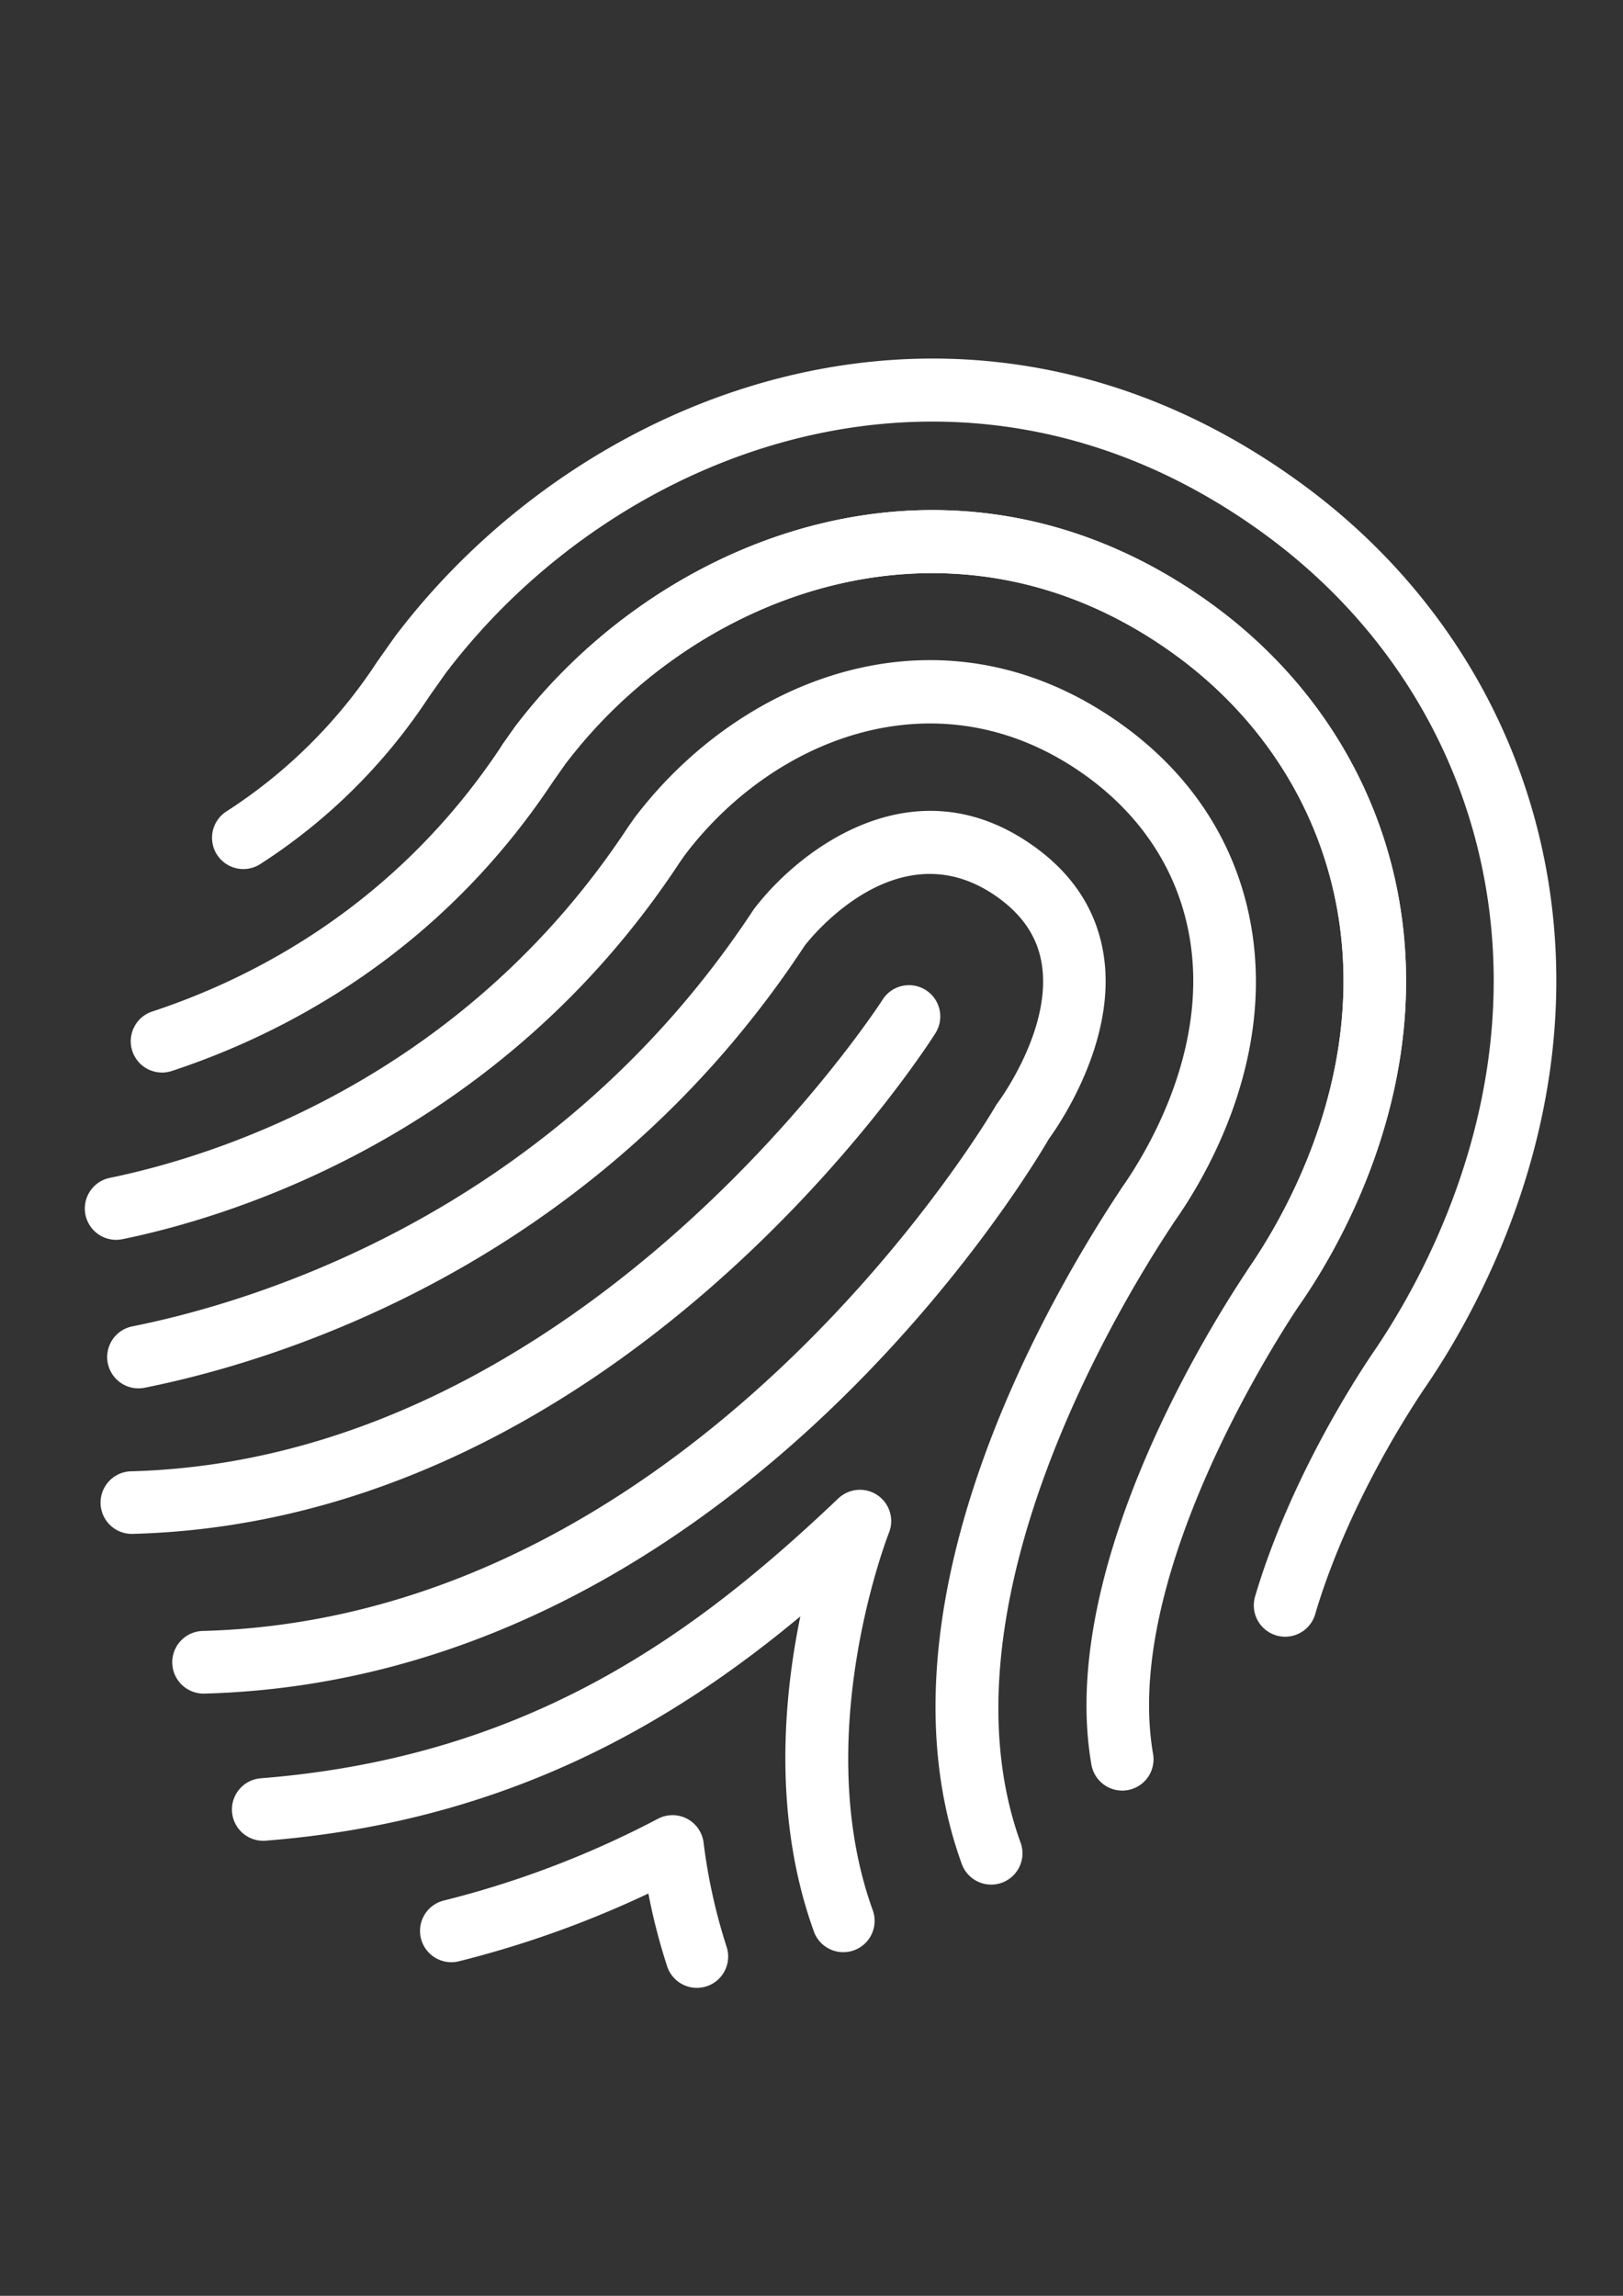 <?xml version="1.0" encoding="UTF-8" standalone="no"?>
<svg
   xmlns:dc="http://purl.org/dc/elements/1.1/"
   xmlns:cc="http://creativecommons.org/ns#"
   xmlns:rdf="http://www.w3.org/1999/02/22-rdf-syntax-ns#"
   xmlns:svg="http://www.w3.org/2000/svg"
   xmlns="http://www.w3.org/2000/svg"
   xmlns:sodipodi="http://sodipodi.sourceforge.net/DTD/sodipodi-0.dtd"
   xmlns:inkscape="http://www.inkscape.org/namespaces/inkscape"
   width="210mm"
   height="297mm"
   viewBox="0 0 210 297"
   version="1.1"
   id="svg934"
   inkscape:version="1.0.1 (3bc2e813f5, 2020-09-07)"
   sodipodi:docname="hero.svg">
  <rect x="0" y="0" width="210" height="297" fill="#333333" stroke="none"/>
  <defs
     id="defs928">
    <linearGradient
       data-v-fde0c5aa=""
       gradientTransform="rotate(25)"
       id="4551572d-f979-4809-b21d-7c8611e7505a"
       x1="0"
       y1="0"
       x2="1"
       y2="0">
      <stop
         data-v-fde0c5aa=""
         offset="0%"
         stop-color="#E63500"
         stop-opacity="1"
         id="stop11" />
      <stop
         data-v-fde0c5aa=""
         offset="100%"
         stop-color="#F98D00"
         stop-opacity="1"
         id="stop13" />
    </linearGradient>
  </defs>
  <sodipodi:namedview
     id="base"
     pagecolor="#ffffff"
     bordercolor="#666666"
     borderopacity="1.0"
     inkscape:pageopacity="0.0"
     inkscape:pageshadow="2"
     inkscape:zoom="0.35"
     inkscape:cx="566.55634"
     inkscape:cy="560"
     inkscape:document-units="mm"
     inkscape:current-layer="layer1"
     inkscape:document-rotation="0"
     showgrid="false"
     inkscape:window-width="1267"
     inkscape:window-height="1198"
     inkscape:window-x="966"
     inkscape:window-y="1440"
     inkscape:window-maximized="0" />
  <g
     inkscape:label="Layer 1"
     inkscape:groupmode="layer"
     id="layer1">
    <g
       data-v-fde0c5aa=""
       id="9e48e081-1463-40fc-9bcb-3262e375f0df"
       stroke="none"
       fill="#ffffff"
       transform="matrix(2.294,0.937,-0.937,2.294,38.885,6.051)">
      <path
         d="M 71.548,42.286 A 1.635,1.635 0 0 1 69.95,40.301 C 70.641,37.154 71.784,29.046 67.464,21.751 64.595,16.907 59.891,13.481 54.219,12.105 40.398,8.752 29.854,18.538 26.952,29.456 l -0.218,0.952 A 1.634,1.634 0 1 1 23.549,29.676 L 23.78,28.671 C 27.096,16.202 39.155,5.08 54.99,8.929 c 6.535,1.586 11.964,5.547 15.286,11.156 4.914,8.297 3.642,17.393 2.866,20.918 a 1.633,1.633 0 0 1 -1.594,1.283 z m -27.06,47.43 a 1.633,1.633 0 0 1 -0.968,-2.952 50.038,50.038 0 0 0 8.737,-8.18 1.634,1.634 0 0 1 2.675,0.247 29.548,29.548 0 0 0 3.161,4.572 1.634,1.634 0 1 1 -2.496,2.109 31.806,31.806 0 0 1 -2.327,-3.128 53.411,53.411 0 0 1 -7.817,7.015 c -0.292,0.214 -0.63,0.317 -0.965,0.317 z"
         id="path13" />
      <path
         d="M 32.996,87.562 A 1.634,1.634 0 0 1 32.259,84.469 C 44.947,78.076 50.522,68.708 54.655,59.536 a 1.636,1.636 0 0 1 1.827,-0.926 c 0.75,0.159 1.29,0.819 1.296,1.587 0.001,0.113 0.164,11.391 6.698,18.598 a 1.635,1.635 0 0 1 -2.421,2.196 c -4.239,-4.675 -6.097,-10.655 -6.91,-15 -4.139,7.789 -10.253,15.772 -21.417,21.397 a 1.63,1.63 0 0 1 -0.732,0.174 z M 78.36,57.522 A 1.635,1.635 0 0 1 76.736,56.055 C 76.32,52.008 76.62,46.976 77.558,42.25 l 0.034,-0.168 C 78.499,37.98 79.971,27.474 74.213,17.753 70.257,11.073 63.814,6.361 56.068,4.483 37.4,-0.058 23.232,12.922 19.374,27.441 l -0.335,1.454 A 29.777,29.777 0 0 1 14.2,40.278 1.634,1.634 0 1 1 11.523,38.404 26.595,26.595 0 0 0 15.844,28.212 l 0.36,-1.559 c 4.27,-16.07 19.958,-30.375 40.638,-25.346 8.607,2.086 15.776,7.336 20.185,14.78 6.352,10.724 4.75,22.22 3.766,26.666 l -0.026,0.133 c -0.877,4.42 -1.16,9.098 -0.777,12.835 a 1.633,1.633 0 0 1 -1.63,1.801 z"
         id="path15" />
      <path
         d="M 73.529,68.175 A 1.632,1.632 0 0 1 72.142,67.408 C 66.808,58.895 69.056,44.801 69.872,40.683 l 0.041,-0.208 C 70.635,37.258 71.819,29.104 67.465,21.749 64.596,16.906 59.892,13.48 54.22,12.103 40.398,8.747 29.855,18.54 26.953,29.455 l -0.218,0.952 C 24.633,41.112 18.625,48.105 13.956,52.076 A 1.635,1.635 0 0 1 11.838,49.587 C 16.11,45.953 21.609,39.556 23.539,29.726 l 0.243,-1.057 C 27.094,16.203 39.152,5.082 54.99,8.929 c 6.535,1.586 11.964,5.547 15.286,11.156 4.952,8.361 3.633,17.51 2.836,21.055 l -0.035,0.183 c -0.538,2.715 -2.982,16.665 1.835,24.352 a 1.633,1.633 0 0 1 -1.383,2.5 z"
         id="path17" />
      <path
         d="m 69.05,75.307 c -0.446,0 -0.891,-0.181 -1.213,-0.538 -9.42,-10.415 -7.095,-28.375 -5.658,-35.613 l 0.045,-0.235 C 62.655,37.045 63.755,30.882 60.716,25.749 58.907,22.696 56.021,20.614 52.37,19.728 43.298,17.535 36.53,23.97 34.535,31.471 l -0.102,0.447 c -3.3,16.804 -14.739,26.04 -19.504,29.228 A 1.634,1.634 0 0 1 13.111,58.43 C 17.537,55.469 28.162,46.89 31.236,31.238 l 0.126,-0.552 c 2.417,-9.091 10.667,-16.828 21.778,-14.133 4.527,1.099 8.119,3.704 10.388,7.532 3.559,6.011 2.515,12.819 1.901,15.467 l -0.046,0.242 c -1.046,5.27 -3.785,23.208 4.877,32.785 a 1.633,1.633 0 0 1 -1.21,2.728 z"
         id="path19" />
      <path
         d="m 27.204,81.626 a 1.635,1.635 0 0 1 -0.66,-3.131 C 50.163,68.103 54.47,37.767 54.511,37.461 c 0.01,-0.07 0.023,-0.141 0.042,-0.209 0.011,-0.042 1.174,-4.549 -0.59,-7.515 -0.727,-1.221 -1.854,-2.002 -3.443,-2.389 -6.255,-1.516 -8.319,5.826 -8.404,6.14 C 38.237,53.256 24.594,64.146 18.91,67.904 a 1.634,1.634 0 0 1 -1.803,-2.725 c 5.342,-3.532 18.161,-13.763 21.827,-32.429 1.015,-3.83 4.868,-10.395 12.356,-8.576 2.461,0.597 4.307,1.912 5.489,3.909 2.306,3.892 1.167,9.061 0.958,9.907 -0.324,2.325 -5.006,32.555 -29.875,43.499 a 1.652,1.652 0 0 1 -0.658,0.137 z"
         id="path21" />
      <path
         d="M 20.586,75.325 A 1.635,1.635 0 0 1 19.927,72.194 C 41.612,62.663 46.889,34.875 46.941,34.595 a 1.634,1.634 0 1 1 3.215,0.582 c -0.218,1.21 -5.618,29.77 -28.914,40.009 a 1.622,1.622 0 0 1 -0.656,0.139 z"
         id="path23" />
    </g>
  </g>
</svg>
